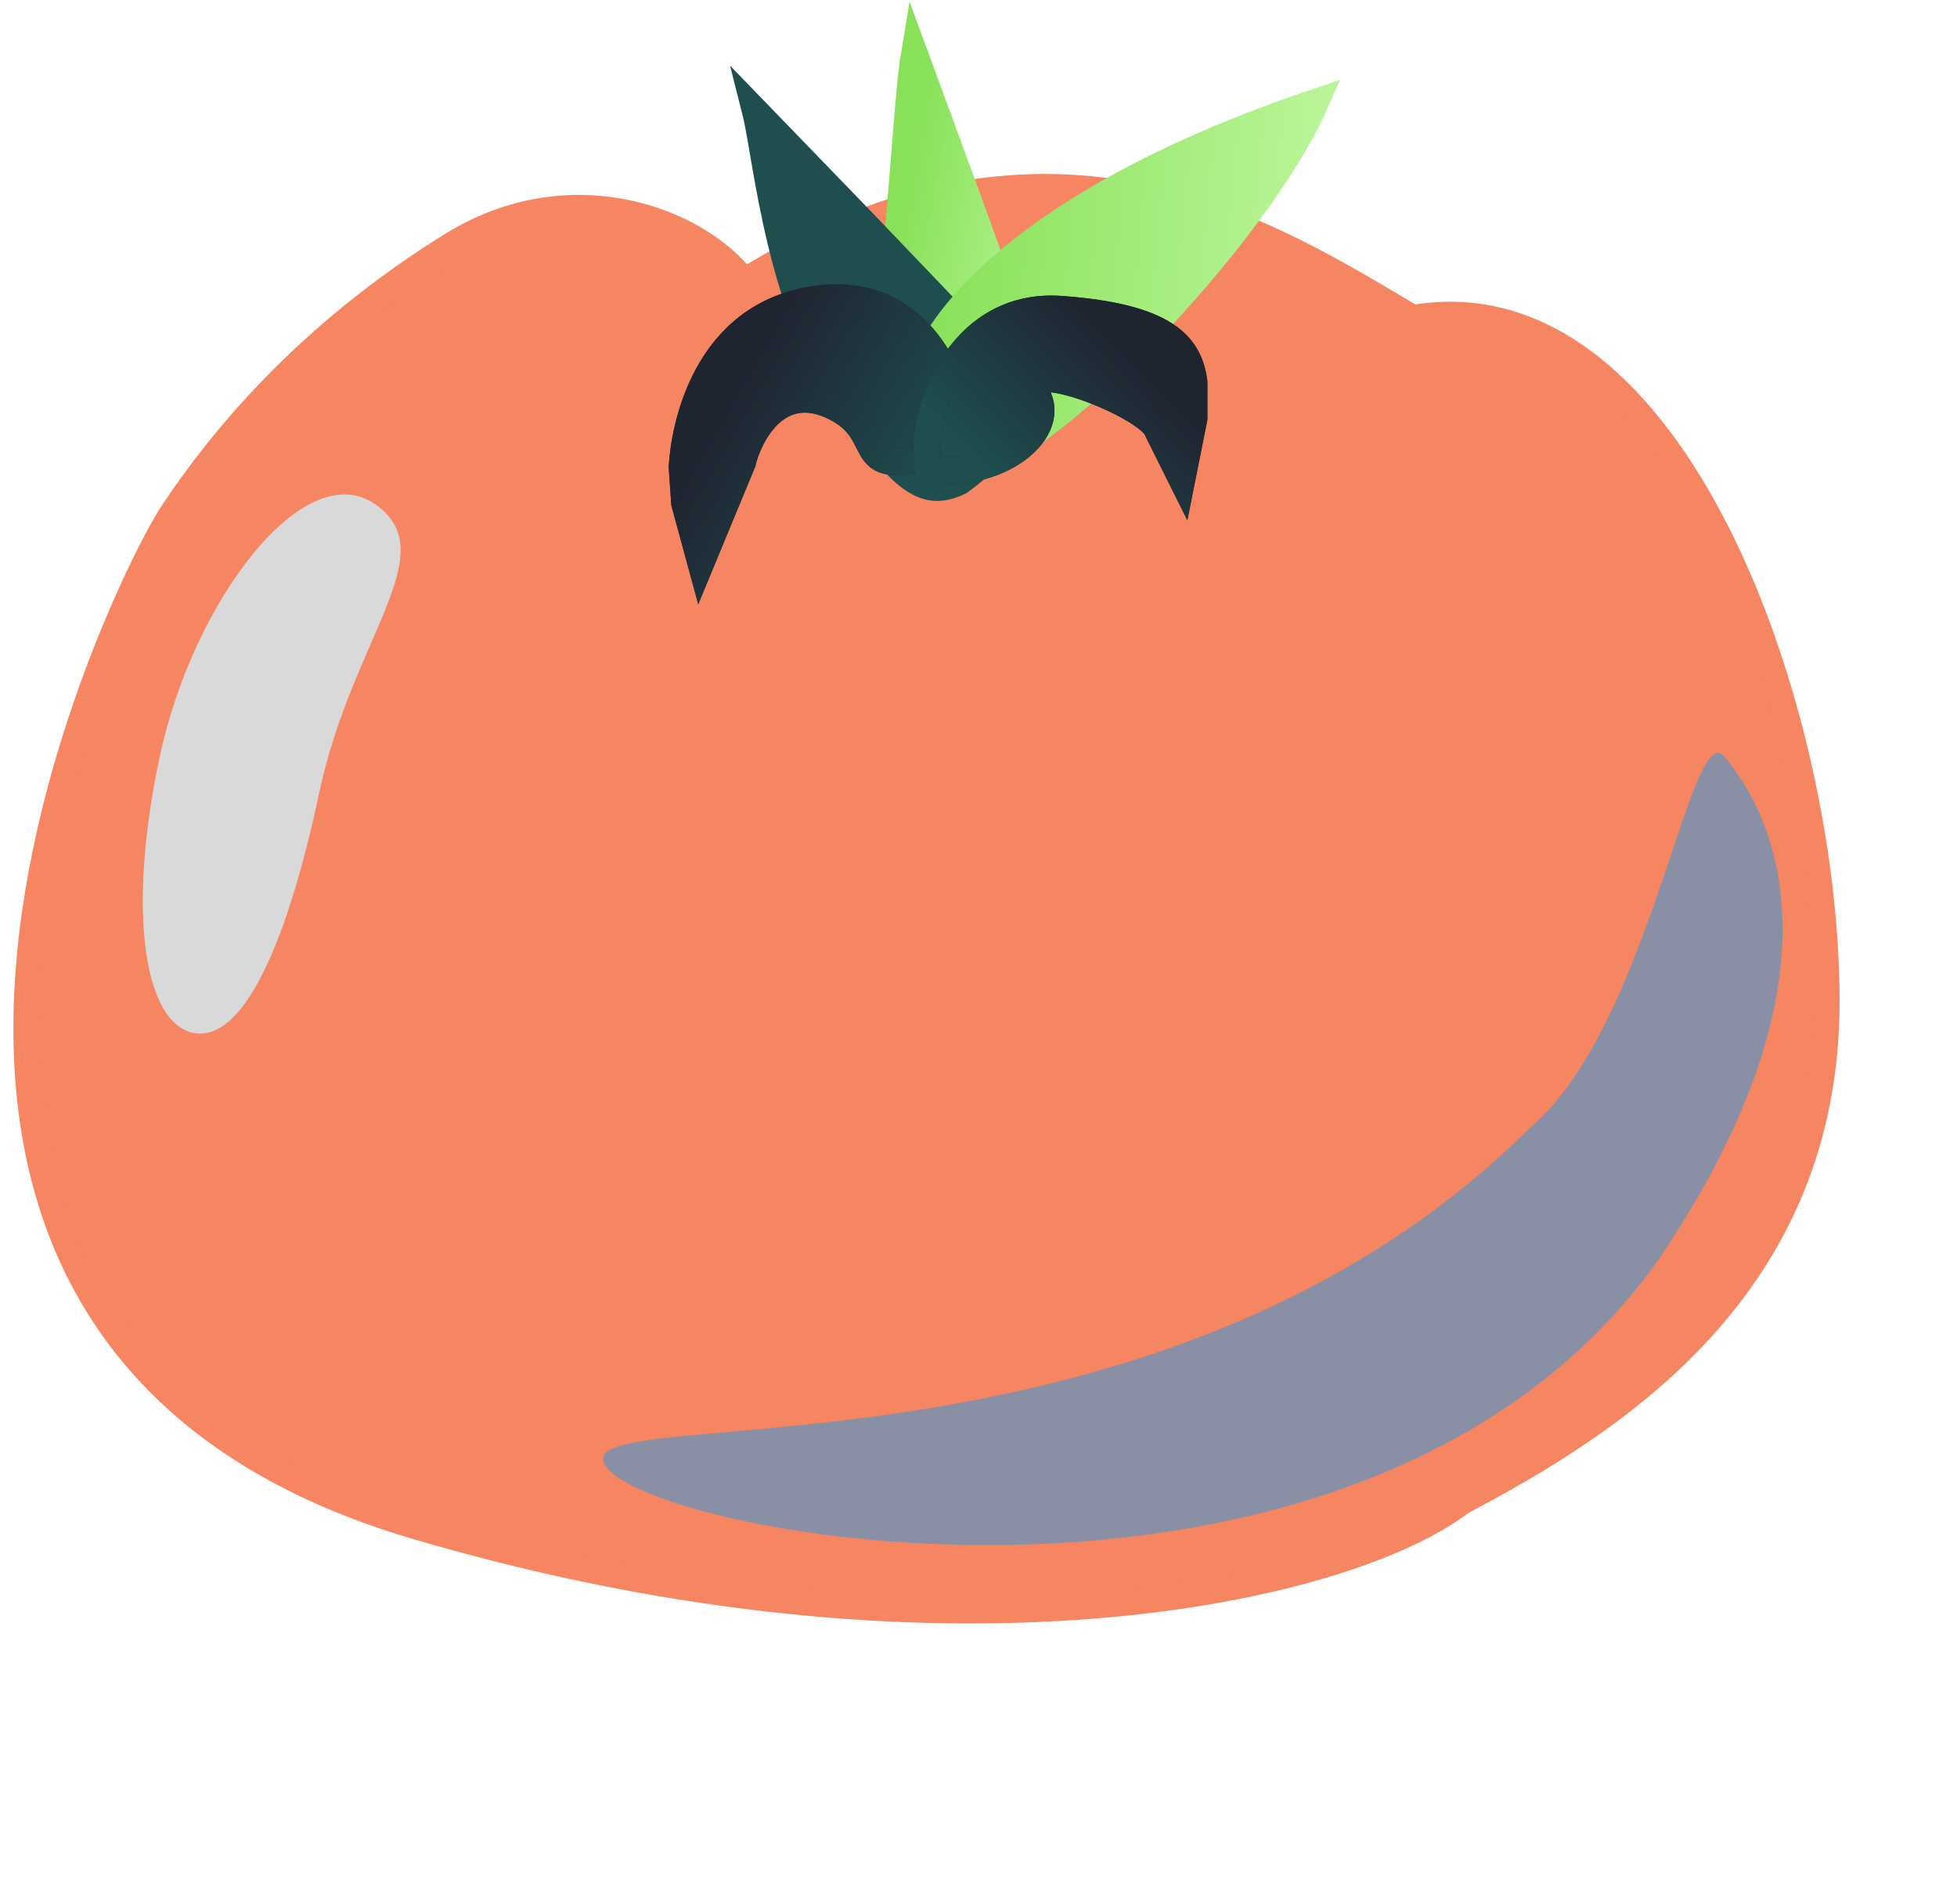 <svg width="73" height="71" viewBox="0 0 73 71" fill="none" xmlns="http://www.w3.org/2000/svg">
<path d="M52.7 11.877C47.593 8.88 39.329 3.321 27.754 10.512C26.052 8.229 21.295 6.408 16.869 9.147C11.337 12.572 8.14 16.587 6.437 19.155C4.735 21.723 -9.174 49.633 15.508 56.91C35.254 62.731 50.258 59.281 54.514 56C60.188 53.004 68.121 48.01 68.121 37.35C68.121 26.689 62.488 10.165 52.7 11.877Z" fill="#F68561"/>
<path d="M52.7 11.877C47.593 8.88 39.329 3.321 27.754 10.512C26.052 8.229 21.295 6.408 16.869 9.147C11.337 12.572 8.14 16.587 6.437 19.155C4.735 21.723 -9.174 49.633 15.508 56.91C35.254 62.731 50.258 59.281 54.514 56C60.188 53.004 68.121 48.01 68.121 37.35C68.121 26.689 62.488 10.165 52.7 11.877Z" stroke="#F68561"/>
<path d="M32.994 13.213C32.378 17.639 33.98 17.705 35.494 17.658C39.094 16.915 38.974 15.16 38.3 13.504L36.048 7.276L34.109 2C33.819 3.729 33.634 8.619 32.994 13.213Z" fill="url(#paint0_linear_181_504)" stroke="url(#paint1_linear_181_504)"/>
<path d="M31.82 15.337C33.672 17.831 34.444 18.62 35.795 17.961C38.755 15.81 37.974 14.259 36.692 12.998L32.099 8.199L28.179 4.146C28.616 5.867 29.043 11.596 31.82 15.337Z" fill="#1E4E4E" stroke="#1E4E4E"/>
<path d="M35.116 17.218C32.196 15.199 35.242 8.472 49.072 3.814C46.613 9.404 37.113 18.925 35.116 17.218Z" fill="url(#paint2_linear_181_504)" stroke="url(#paint3_linear_181_504)"/>
<path d="M30.431 11.161C34.574 10.573 36.027 14.805 35.784 16.688C31.381 18.144 33.33 16.289 31.163 15.195C28.991 14.099 27.933 16.241 27.692 17.254L26.144 20.993L25.538 18.766L25.444 17.411C25.531 15.974 26.289 11.749 30.431 11.161Z" fill="#1F2431"/>
<path d="M30.431 11.161C34.574 10.573 36.027 14.805 35.784 16.688C31.381 18.144 33.33 16.289 31.163 15.195C28.991 14.099 27.933 16.241 27.692 17.254L26.144 20.993L25.538 18.766L25.444 17.411C25.531 15.974 26.289 11.749 30.431 11.161Z" fill="url(#paint4_linear_181_504)"/>
<path d="M30.431 11.161C34.574 10.573 36.027 14.805 35.784 16.688C31.381 18.144 33.33 16.289 31.163 15.195C28.991 14.099 27.933 16.241 27.692 17.254L26.144 20.993L25.538 18.766L25.444 17.411C25.531 15.974 26.289 11.749 30.431 11.161Z" stroke="#1F2431"/>
<path d="M30.431 11.161C34.574 10.573 36.027 14.805 35.784 16.688C31.381 18.144 33.33 16.289 31.163 15.195C28.991 14.099 27.933 16.241 27.692 17.254L26.144 20.993L25.538 18.766L25.444 17.411C25.531 15.974 26.289 11.749 30.431 11.161Z" stroke="url(#paint5_linear_181_504)"/>
<path d="M39.574 11.537C35.653 11.253 34.262 15.648 34.612 17.421C36.8 18 39.53 16.266 38.672 14.705C37.815 13.146 42.892 15.118 43.184 16.063L44.086 17.873L44.537 15.61L44.537 14.252C44.362 12.894 43.496 11.82 39.574 11.537Z" fill="#1F2431"/>
<path d="M39.574 11.537C35.653 11.253 34.262 15.648 34.612 17.421C36.8 18 39.53 16.266 38.672 14.705C37.815 13.146 42.892 15.118 43.184 16.063L44.086 17.873L44.537 15.61L44.537 14.252C44.362 12.894 43.496 11.82 39.574 11.537Z" fill="url(#paint6_linear_181_504)"/>
<path d="M39.574 11.537C35.653 11.253 34.262 15.648 34.612 17.421C36.8 18 39.53 16.266 38.672 14.705C37.815 13.146 42.892 15.118 43.184 16.063L44.086 17.873L44.537 15.61L44.537 14.252C44.362 12.894 43.496 11.82 39.574 11.537Z" stroke="#1F2431"/>
<path d="M39.574 11.537C35.653 11.253 34.262 15.648 34.612 17.421C36.8 18 39.53 16.266 38.672 14.705C37.815 13.146 42.892 15.118 43.184 16.063L44.086 17.873L44.537 15.61L44.537 14.252C44.362 12.894 43.496 11.82 39.574 11.537Z" stroke="url(#paint7_linear_181_504)"/>
<path d="M11.909 29.564C10.671 35.382 9.01 38.908 7.201 38.523C5.392 38.139 4.719 34.045 5.957 28.227C7.194 22.409 11.342 16.986 13.979 18.796C16.616 20.605 13.146 23.746 11.909 29.564Z" fill="#D9D9D9"/>
<path d="M57.067 42.066C61.549 38.307 63.052 26.703 64.321 28.216C65.966 30.176 69.284 36.058 61.828 47.036C51.056 62.101 24.954 57.499 22.656 54.761C20.359 52.022 42.929 56.169 57.067 42.066Z" fill="#8990A5"/>
<defs>
<linearGradient id="paint0_linear_181_504" x1="34.682" y1="2.081" x2="40.557" y2="3.104" gradientUnits="userSpaceOnUse">
<stop stop-color="#89E159"/>
<stop offset="1" stop-color="#B9F598"/>
</linearGradient>
<linearGradient id="paint1_linear_181_504" x1="34.682" y1="2.081" x2="40.557" y2="3.104" gradientUnits="userSpaceOnUse">
<stop stop-color="#89E159"/>
<stop offset="1" stop-color="#B9F598"/>
</linearGradient>
<linearGradient id="paint2_linear_181_504" x1="35.478" y1="3.814" x2="49.425" y2="5.088" gradientUnits="userSpaceOnUse">
<stop stop-color="#89E159"/>
<stop offset="1" stop-color="#B9F598"/>
</linearGradient>
<linearGradient id="paint3_linear_181_504" x1="35.478" y1="3.814" x2="49.425" y2="5.088" gradientUnits="userSpaceOnUse">
<stop stop-color="#89E159"/>
<stop offset="1" stop-color="#B9F598"/>
</linearGradient>
<linearGradient id="paint4_linear_181_504" x1="33.392" y1="20.487" x2="26.256" y2="16.323" gradientUnits="userSpaceOnUse">
<stop stop-color="#1E4E4E"/>
<stop offset="1" stop-color="#1F2431"/>
</linearGradient>
<linearGradient id="paint5_linear_181_504" x1="33.392" y1="20.487" x2="26.256" y2="16.323" gradientUnits="userSpaceOnUse">
<stop stop-color="#1E4E4E"/>
<stop offset="1" stop-color="#1F2431"/>
</linearGradient>
<linearGradient id="paint6_linear_181_504" x1="37.157" y1="17.873" x2="42.051" y2="13.094" gradientUnits="userSpaceOnUse">
<stop stop-color="#1E4E4E"/>
<stop offset="1" stop-color="#1F2431"/>
</linearGradient>
<linearGradient id="paint7_linear_181_504" x1="37.157" y1="17.873" x2="42.051" y2="13.094" gradientUnits="userSpaceOnUse">
<stop stop-color="#1E4E4E"/>
<stop offset="1" stop-color="#1F2431"/>
</linearGradient>
</defs>
</svg>
